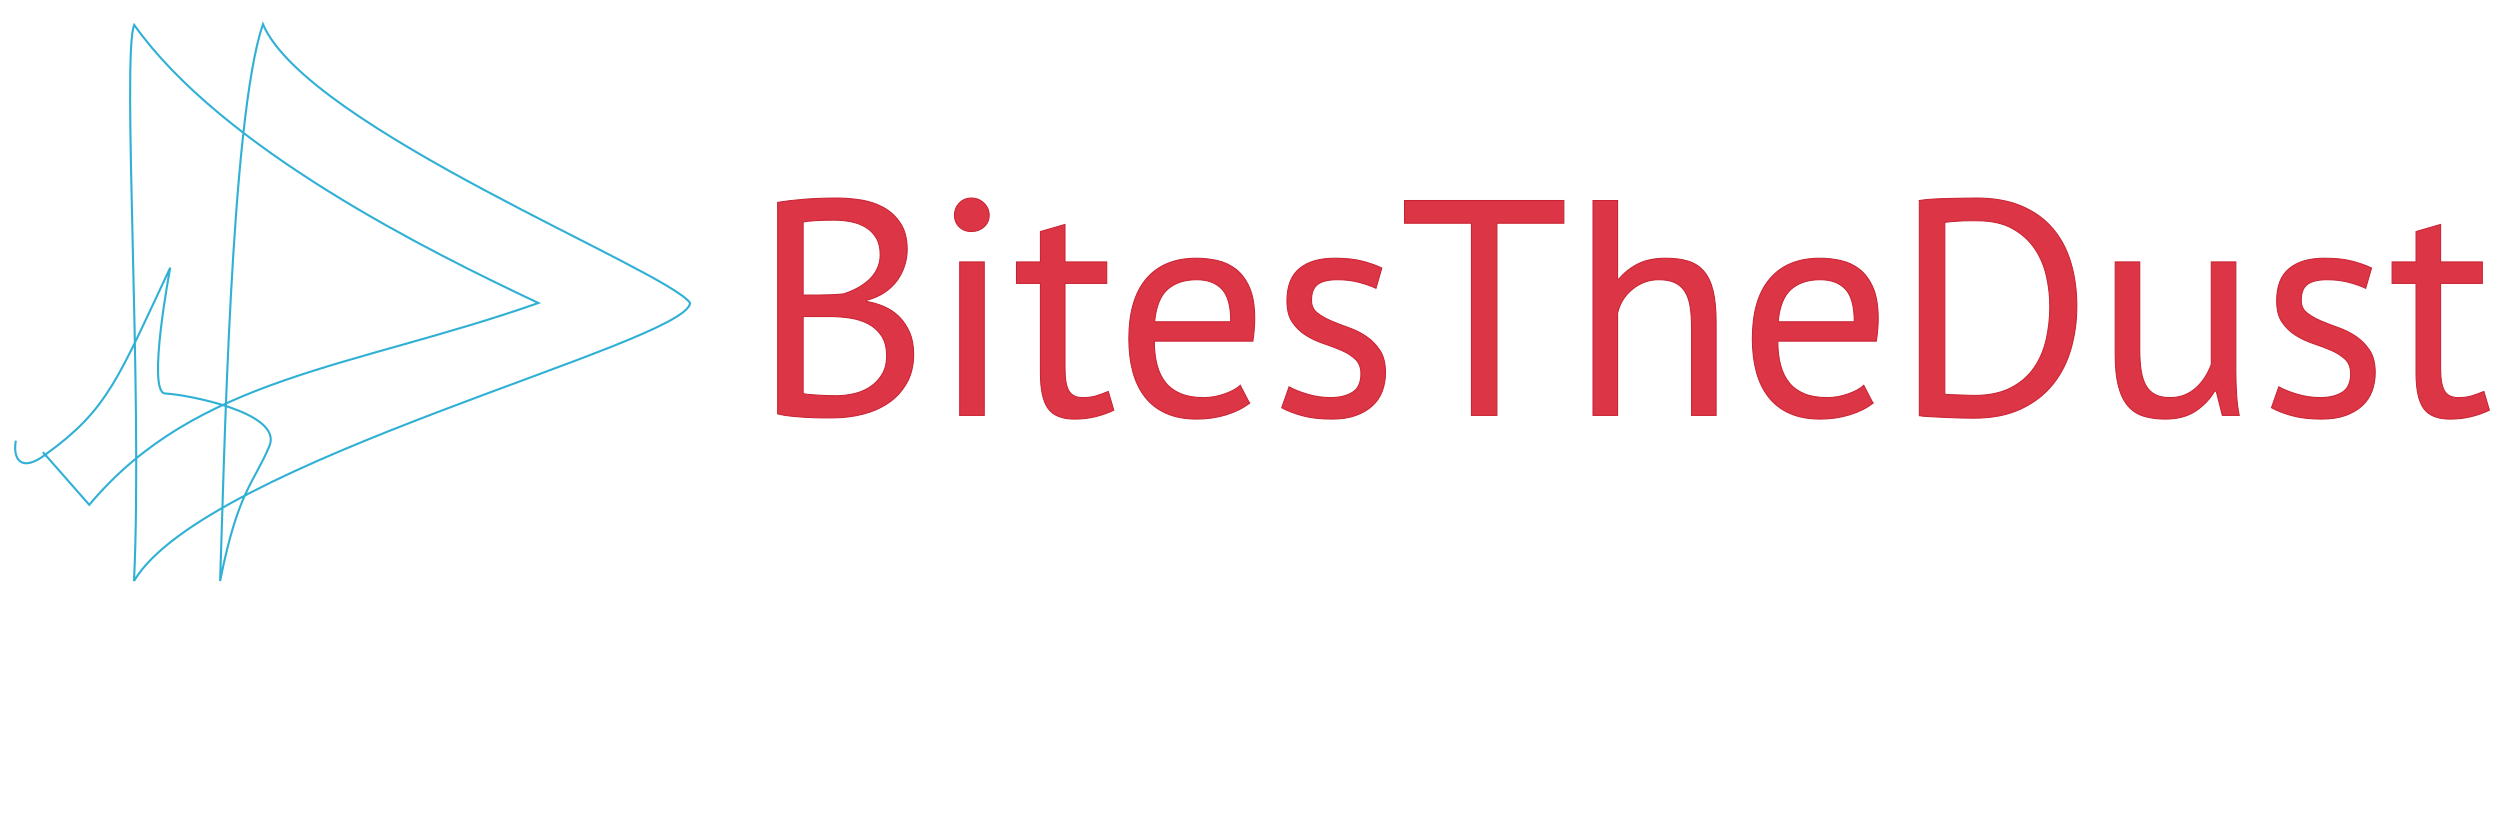 <?xml version="1.0" encoding="UTF-8"?>
<!DOCTYPE svg PUBLIC "-//W3C//DTD SVG 1.1//EN" "http://www.w3.org/Graphics/SVG/1.1/DTD/svg11.dtd">
<!-- Creator: CorelDRAW X7 -->
<svg xmlns="http://www.w3.org/2000/svg" xml:space="preserve" width="590.5mm" height="196.5mm" version="1.1" style="shape-rendering:geometricPrecision; text-rendering:geometricPrecision; image-rendering:optimizeQuality; fill-rule:evenodd; clip-rule:evenodd"
viewBox="0 0 590500 196500"
 xmlns:xlink="http://www.w3.org/1999/xlink">
 <defs>
  <style type="text/css">
   <![CDATA[
    .str0 {stroke:#31B0D5;stroke-width:500}
    .str1 {stroke:#C82333;stroke-width:250}
    .fil0 {fill:none}
    .fil2 {fill:none;fill-rule:nonzero}
    .fil1 {fill:#DC3545;fill-rule:nonzero}
   ]]>
  </style>
 </defs>
 <g id="Camada_x0020_1">
  <g id="_768466784">
   <path class="fil0 str0" d="M10681 107401c6718,7646 3683,4191 10401,11836 25380,-30247 62172,-32254 106093,-47669 -26063,-12278 -74628,-36372 -95479,-65679 -2954,7182 2043,87326 -42,131344 16680,-28264 130648,-56172 131343,-65671 -5444,-7762 -90439,-41365 -100894,-65847 -7645,22473 -9146,104412 -10111,131518 4228,-21405 8079,-23235 11675,-31955 3129,-7898 -19775,-12105 -24673,-12337 -4377,-232 1216,-29712 1216,-29712 -12395,26295 -14702,33515 -29529,44172z"/>
   <path class="fil0 str0" d="M10770 107353c-5907,4453 -7774,966 -7038,-3264"/>
   <line class="fil0 str0" x1="11001" y1="107766" x2="10122" y2= "106799" />
  </g>
  <path class="fil1" d="M214281 58960c0,1209 -193,2442 -580,3699 -387,1256 -967,2429 -1740,3516 -774,1088 -1765,2043 -2973,2864 -1209,822 -2635,1451 -4278,1886l0 290c1450,241 2840,652 4169,1232 1330,581 2502,1378 3517,2393 1015,1015 1837,2248 2465,3698 629,1451 943,3167 943,5149 0,2610 -544,4870 -1632,6779 -1087,1910 -2513,3469 -4278,4677 -1764,1209 -3782,2103 -6054,2683 -2272,580 -4593,870 -6961,870 -822,0 -1789,0 -2901,0 -1112,0 -2272,-36 -3480,-109 -1209,-72 -2417,-169 -3626,-290 -1208,-120 -2272,-302 -3190,-543l0 -49960c1788,-290 3867,-532 6236,-725 2368,-194 4955,-290 7758,-290 1886,0 3807,157 5765,471 1958,314 3734,918 5329,1813 1596,894 2913,2139 3952,3734 1040,1595 1559,3650 1559,6163zm-16822 34515c1547,0 3045,-181 4495,-543 1451,-363 2732,-943 3843,-1741 1112,-797 1994,-1776 2647,-2936 653,-1160 979,-2538 979,-4133 0,-1982 -399,-3578 -1196,-4786 -798,-1209 -1837,-2151 -3118,-2828 -1281,-677 -2720,-1136 -4315,-1378 -1595,-241 -3190,-362 -4785,-362l-6309 0 0 18200c338,97 822,169 1450,217 629,49 1306,97 2031,145 725,49 1474,85 2247,109 774,24 1451,36 2031,36zm-3988 -23783c821,0 1812,-24 2973,-72 1160,-49 2127,-121 2900,-218 1160,-387 2248,-858 3263,-1414 1015,-556 1922,-1208 2719,-1958 798,-749 1426,-1619 1885,-2610 460,-991 689,-2067 689,-3227 0,-1595 -302,-2912 -906,-3952 -604,-1039 -1414,-1873 -2429,-2501 -1015,-629 -2176,-1076 -3481,-1342 -1305,-266 -2634,-399 -3988,-399 -1595,0 -3057,37 -4387,109 -1329,73 -2332,182 -3009,327l0 17257 3771 0z"/>
  <path id="1" class="fil1" d="M226680 61861l5801 0 0 36255 -5801 0 0 -36255zm-1232 -11022c0,-1112 374,-2066 1124,-2864 749,-797 1704,-1196 2864,-1196 1160,0 2151,399 2973,1196 822,798 1232,1752 1232,2864 0,1112 -410,2031 -1232,2756 -822,725 -1813,1087 -2973,1087 -1160,0 -2115,-362 -2864,-1087 -750,-725 -1124,-1644 -1124,-2756z"/>
  <path id="2" class="fil1" d="M240095 61861l5656 0 0 -7179 5801 -1667 0 8846 9861 0 0 5076 -9861 0 0 20085c0,2514 314,4290 942,5330 629,1039 1692,1559 3191,1559 1256,0 2320,-133 3190,-399 870,-266 1837,-617 2901,-1052l1305 4423c-1305,629 -2732,1136 -4278,1523 -1547,387 -3215,580 -5004,580 -2948,0 -5027,-834 -6236,-2501 -1208,-1668 -1812,-4460 -1812,-8375l0 -21173 -5656 0 0 -5076z"/>
  <path id="3" class="fil1" d="M295130 95216c-1450,1160 -3275,2078 -5474,2755 -2200,677 -4532,1015 -6998,1015 -2755,0 -5148,-447 -7178,-1341 -2030,-894 -3698,-2175 -5003,-3843 -1305,-1668 -2272,-3662 -2901,-5982 -628,-2321 -942,-4931 -942,-7831 0,-6188 1377,-10901 4133,-14140 2755,-3239 6695,-4858 11819,-4858 1644,0 3287,181 4931,544 1643,362 3118,1051 4423,2066 1305,1015 2369,2453 3190,4315 822,1861 1233,4314 1233,7359 0,1596 -145,3360 -435,5294l-23276 0c0,2127 218,4012 653,5655 435,1644 1111,3034 2030,4170 918,1136 2115,2006 3589,2610 1475,604 3275,907 5402,907 1644,0 3287,-291 4931,-871 1644,-580 2876,-1256 3698,-2030l2175 4206zm-12472 -29149c-2852,0 -5136,749 -6852,2247 -1716,1499 -2743,4061 -3081,7686l17982 0c0,-3673 -701,-6248 -2103,-7722 -1402,-1474 -3383,-2211 -5946,-2211z"/>
  <path id="4" class="fil1" d="M321452 88255c0,-1450 -435,-2586 -1306,-3408 -870,-822 -1945,-1511 -3226,-2067 -1281,-556 -2683,-1087 -4206,-1595 -1523,-508 -2925,-1160 -4206,-1958 -1281,-797 -2356,-1825 -3226,-3082 -870,-1256 -1305,-2948 -1305,-5075 0,-3481 991,-6031 2972,-7650 1982,-1620 4738,-2429 8267,-2429 2610,0 4797,229 6562,689 1764,459 3299,1003 4604,1631l-1377 4786c-1112,-532 -2454,-1003 -4025,-1414 -1571,-411 -3251,-616 -5039,-616 -2127,0 -3686,362 -4677,1087 -991,725 -1487,1982 -1487,3771 0,1257 435,2235 1306,2936 870,701 1945,1330 3226,1886 1281,556 2683,1099 4206,1631 1523,532 2924,1233 4206,2103 1281,870 2356,1970 3226,3299 870,1330 1305,3082 1305,5257 0,1547 -253,2997 -761,4351 -508,1353 -1293,2514 -2357,3480 -1063,967 -2380,1728 -3951,2284 -1571,556 -3420,834 -5547,834 -2756,0 -5100,-266 -7034,-797 -1934,-532 -3553,-1161 -4858,-1886l1740 -4930c1112,628 2562,1208 4351,1740 1788,532 3601,798 5438,798 2079,0 3795,-411 5148,-1233 1354,-822 2031,-2296 2031,-4423z"/>
  <polygon id="5" class="fil1" points="369381,52725 353574,52725 353574,98116 347555,98116 347555,52725 331748,52725 331748,47359 369381,47359 "/>
  <path id="6" class="fil1" d="M399545 98116l0 -20665c0,-1886 -108,-3541 -326,-4967 -217,-1426 -616,-2611 -1196,-3553 -580,-943 -1366,-1656 -2357,-2139 -991,-484 -2284,-725 -3879,-725 -2272,0 -4327,737 -6164,2211 -1837,1474 -3021,3372 -3553,5692l0 24146 -5801 0 0 -50757 5801 0 0 18562 290 0c1257,-1498 2768,-2694 4532,-3589 1765,-894 3952,-1341 6562,-1341 2031,0 3795,229 5294,689 1498,459 2743,1269 3734,2429 991,1160 1716,2719 2175,4677 460,1957 689,4435 689,7432l0 21898 -5801 0z"/>
  <path id="7" class="fil1" d="M442399 95216c-1450,1160 -3275,2078 -5475,2755 -2199,677 -4531,1015 -6997,1015 -2755,0 -5148,-447 -7178,-1341 -2031,-894 -3698,-2175 -5004,-3843 -1305,-1668 -2272,-3662 -2900,-5982 -628,-2321 -943,-4931 -943,-7831 0,-6188 1378,-10901 4133,-14140 2756,-3239 6696,-4858 11820,-4858 1643,0 3287,181 4930,544 1644,362 3118,1051 4424,2066 1305,1015 2368,2453 3190,4315 822,1861 1233,4314 1233,7359 0,1596 -145,3360 -435,5294l-23276 0c0,2127 217,4012 652,5655 435,1644 1112,3034 2031,4170 918,1136 2115,2006 3589,2610 1474,604 3275,907 5402,907 1643,0 3287,-291 4931,-871 1643,-580 2876,-1256 3698,-2030l2175 4206zm-12472 -29149c-2852,0 -5136,749 -6852,2247 -1716,1499 -2743,4061 -3082,7686l17983 0c0,-3673 -701,-6248 -2103,-7722 -1402,-1474 -3384,-2211 -5946,-2211z"/>
  <path id="8" class="fil1" d="M453348 47359c919,-145 1946,-254 3082,-326 1136,-73 2320,-121 3553,-146 1232,-24 2441,-48 3625,-72 1185,-24 2284,-36 3300,-36 4060,0 7577,628 10550,1885 2973,1257 5426,3009 7360,5257 1933,2248 3371,4943 4314,8085 943,3142 1414,6598 1414,10369 0,3432 -447,6731 -1342,9898 -894,3166 -2308,5970 -4241,8411 -1934,2441 -4448,4399 -7541,5873 -3094,1475 -6841,2212 -11240,2212 -773,0 -1776,-12 -3009,-37 -1232,-24 -2501,-72 -3807,-145 -1305,-72 -2513,-132 -3625,-181 -1112,-48 -1910,-121 -2393,-217l0 -50830zm13705 4785c-629,0 -1318,0 -2067,0 -749,0 -1486,25 -2212,73 -725,48 -1389,97 -1994,145 -604,48 -1075,97 -1414,145l0 40606c242,48 701,85 1378,109 677,24 1378,48 2103,72 725,24 1426,49 2103,73 676,24 1136,36 1377,36 3384,0 6224,-580 8520,-1740 2297,-1160 4134,-2719 5511,-4677 1378,-1958 2357,-4206 2937,-6744 580,-2538 870,-5160 870,-7867 0,-2369 -266,-4750 -798,-7142 -531,-2393 -1450,-4556 -2755,-6490 -1305,-1934 -3058,-3517 -5257,-4749 -2200,-1233 -4967,-1850 -8302,-1850z"/>
  <path id="9" class="fil1" d="M505411 61861l0 20665c0,1886 108,3541 326,4967 217,1426 592,2611 1124,3553 532,943 1257,1656 2175,2139 919,484 2079,726 3481,726 1305,0 2465,-206 3480,-617 1015,-411 1922,-979 2719,-1704 798,-725 1499,-1559 2103,-2501 604,-943 1100,-1946 1487,-3010l0 -24218 5800 0 0 25959c0,1740 61,3541 182,5402 121,1861 326,3492 616,4894l-3988 0 -1450 -5728 -363 0c-1112,1885 -2610,3456 -4495,4713 -1886,1257 -4279,1885 -7179,1885 -1934,0 -3638,-229 -5112,-689 -1474,-459 -2707,-1269 -3698,-2429 -991,-1160 -1740,-2719 -2248,-4677 -507,-1957 -761,-4435 -761,-7432l0 -21898 5801 0z"/>
  <path id="10" class="fil1" d="M555225 88255c0,-1450 -435,-2586 -1305,-3408 -870,-822 -1946,-1511 -3227,-2067 -1281,-556 -2682,-1087 -4205,-1595 -1523,-508 -2925,-1160 -4206,-1958 -1281,-797 -2356,-1825 -3226,-3082 -871,-1256 -1306,-2948 -1306,-5075 0,-3481 991,-6031 2973,-7650 1982,-1620 4738,-2429 8266,-2429 2611,0 4798,229 6563,689 1764,459 3299,1003 4604,1631l-1378 4786c-1111,-532 -2453,-1003 -4024,-1414 -1571,-411 -3251,-616 -5039,-616 -2127,0 -3686,362 -4677,1087 -991,725 -1487,1982 -1487,3771 0,1257 435,2235 1305,2936 870,701 1946,1330 3227,1886 1281,556 2683,1099 4206,1631 1522,532 2924,1233 4205,2103 1281,870 2357,1970 3227,3299 870,1330 1305,3082 1305,5257 0,1547 -254,2997 -761,4351 -508,1353 -1293,2514 -2357,3480 -1063,967 -2381,1728 -3952,2284 -1571,556 -3420,834 -5547,834 -2755,0 -5100,-266 -7033,-797 -1934,-532 -3553,-1161 -4858,-1886l1740 -4930c1112,628 2562,1208 4351,1740 1788,532 3601,798 5438,798 2078,0 3795,-411 5148,-1233 1354,-822 2030,-2296 2030,-4423z"/>
  <path id="11" class="fil1" d="M565014 61861l5656 0 0 -7179 5801 -1667 0 8846 9861 0 0 5076 -9861 0 0 20085c0,2514 314,4290 943,5330 628,1039 1691,1559 3190,1559 1257,0 2320,-133 3190,-399 871,-266 1837,-617 2901,-1052l1305 4423c-1305,629 -2731,1136 -4278,1523 -1547,387 -3215,580 -5003,580 -2949,0 -5028,-834 -6236,-2501 -1209,-1668 -1813,-4460 -1813,-8375l0 -21173 -5656 0 0 -5076z"/>
  <path id="12" class="fil2 str1" d="M214281 58960c0,1209 -193,2442 -580,3699 -387,1256 -967,2429 -1740,3516 -774,1088 -1765,2043 -2973,2864 -1209,822 -2635,1451 -4278,1886l0 290c1450,241 2840,652 4169,1232 1330,581 2502,1378 3517,2393 1015,1015 1837,2248 2465,3698 629,1451 943,3167 943,5149 0,2610 -544,4870 -1632,6779 -1087,1910 -2513,3469 -4278,4677 -1764,1209 -3782,2103 -6054,2683 -2272,580 -4593,870 -6961,870 -822,0 -1789,0 -2901,0 -1112,0 -2272,-36 -3480,-109 -1209,-72 -2417,-169 -3626,-290 -1208,-120 -2272,-302 -3190,-543l0 -49960c1788,-290 3867,-532 6236,-725 2368,-194 4955,-290 7758,-290 1886,0 3807,157 5765,471 1958,314 3734,918 5329,1813 1596,894 2913,2139 3952,3734 1040,1595 1559,3650 1559,6163zm-16822 34515c1547,0 3045,-181 4495,-543 1451,-363 2732,-943 3843,-1741 1112,-797 1994,-1776 2647,-2936 653,-1160 979,-2538 979,-4133 0,-1982 -399,-3578 -1196,-4786 -798,-1209 -1837,-2151 -3118,-2828 -1281,-677 -2720,-1136 -4315,-1378 -1595,-241 -3190,-362 -4785,-362l-6309 0 0 18200c338,97 822,169 1450,217 629,49 1306,97 2031,145 725,49 1474,85 2247,109 774,24 1451,36 2031,36zm-3988 -23783c821,0 1812,-24 2973,-72 1160,-49 2127,-121 2900,-218 1160,-387 2248,-858 3263,-1414 1015,-556 1922,-1208 2719,-1958 798,-749 1426,-1619 1885,-2610 460,-991 689,-2067 689,-3227 0,-1595 -302,-2912 -906,-3952 -604,-1039 -1414,-1873 -2429,-2501 -1015,-629 -2176,-1076 -3481,-1342 -1305,-266 -2634,-399 -3988,-399 -1595,0 -3057,37 -4387,109 -1329,73 -2332,182 -3009,327l0 17257 3771 0z"/>
  <path id="13" class="fil2 str1" d="M226680 61861l5801 0 0 36255 -5801 0 0 -36255zm-1232 -11022c0,-1112 374,-2066 1124,-2864 749,-797 1704,-1196 2864,-1196 1160,0 2151,399 2973,1196 822,798 1232,1752 1232,2864 0,1112 -410,2031 -1232,2756 -822,725 -1813,1087 -2973,1087 -1160,0 -2115,-362 -2864,-1087 -750,-725 -1124,-1644 -1124,-2756z"/>
  <path id="14" class="fil2 str1" d="M240095 61861l5656 0 0 -7179 5801 -1667 0 8846 9861 0 0 5076 -9861 0 0 20085c0,2514 314,4290 942,5330 629,1039 1692,1559 3191,1559 1256,0 2320,-133 3190,-399 870,-266 1837,-617 2901,-1052l1305 4423c-1305,629 -2732,1136 -4278,1523 -1547,387 -3215,580 -5004,580 -2948,0 -5027,-834 -6236,-2501 -1208,-1668 -1812,-4460 -1812,-8375l0 -21173 -5656 0 0 -5076z"/>
  <path id="15" class="fil2 str1" d="M295130 95216c-1450,1160 -3275,2078 -5474,2755 -2200,677 -4532,1015 -6998,1015 -2755,0 -5148,-447 -7178,-1341 -2030,-894 -3698,-2175 -5003,-3843 -1305,-1668 -2272,-3662 -2901,-5982 -628,-2321 -942,-4931 -942,-7831 0,-6188 1377,-10901 4133,-14140 2755,-3239 6695,-4858 11819,-4858 1644,0 3287,181 4931,544 1643,362 3118,1051 4423,2066 1305,1015 2369,2453 3190,4315 822,1861 1233,4314 1233,7359 0,1596 -145,3360 -435,5294l-23276 0c0,2127 218,4012 653,5655 435,1644 1111,3034 2030,4170 918,1136 2115,2006 3589,2610 1475,604 3275,907 5402,907 1644,0 3287,-291 4931,-871 1644,-580 2876,-1256 3698,-2030l2175 4206zm-12472 -29149c-2852,0 -5136,749 -6852,2247 -1716,1499 -2743,4061 -3081,7686l17982 0c0,-3673 -701,-6248 -2103,-7722 -1402,-1474 -3383,-2211 -5946,-2211z"/>
  <path id="16" class="fil2 str1" d="M321452 88255c0,-1450 -435,-2586 -1306,-3408 -870,-822 -1945,-1511 -3226,-2067 -1281,-556 -2683,-1087 -4206,-1595 -1523,-508 -2925,-1160 -4206,-1958 -1281,-797 -2356,-1825 -3226,-3082 -870,-1256 -1305,-2948 -1305,-5075 0,-3481 991,-6031 2972,-7650 1982,-1620 4738,-2429 8267,-2429 2610,0 4797,229 6562,689 1764,459 3299,1003 4604,1631l-1377 4786c-1112,-532 -2454,-1003 -4025,-1414 -1571,-411 -3251,-616 -5039,-616 -2127,0 -3686,362 -4677,1087 -991,725 -1487,1982 -1487,3771 0,1257 435,2235 1306,2936 870,701 1945,1330 3226,1886 1281,556 2683,1099 4206,1631 1523,532 2924,1233 4206,2103 1281,870 2356,1970 3226,3299 870,1330 1305,3082 1305,5257 0,1547 -253,2997 -761,4351 -508,1353 -1293,2514 -2357,3480 -1063,967 -2380,1728 -3951,2284 -1571,556 -3420,834 -5547,834 -2756,0 -5100,-266 -7034,-797 -1934,-532 -3553,-1161 -4858,-1886l1740 -4930c1112,628 2562,1208 4351,1740 1788,532 3601,798 5438,798 2079,0 3795,-411 5148,-1233 1354,-822 2031,-2296 2031,-4423z"/>
  <polygon id="17" class="fil2 str1" points="369381,52725 353574,52725 353574,98116 347555,98116 347555,52725 331748,52725 331748,47359 369381,47359 "/>
  <path id="18" class="fil2 str1" d="M399545 98116l0 -20665c0,-1886 -108,-3541 -326,-4967 -217,-1426 -616,-2611 -1196,-3553 -580,-943 -1366,-1656 -2357,-2139 -991,-484 -2284,-725 -3879,-725 -2272,0 -4327,737 -6164,2211 -1837,1474 -3021,3372 -3553,5692l0 24146 -5801 0 0 -50757 5801 0 0 18562 290 0c1257,-1498 2768,-2694 4532,-3589 1765,-894 3952,-1341 6562,-1341 2031,0 3795,229 5294,689 1498,459 2743,1269 3734,2429 991,1160 1716,2719 2175,4677 460,1957 689,4435 689,7432l0 21898 -5801 0z"/>
  <path id="19" class="fil2 str1" d="M442399 95216c-1450,1160 -3275,2078 -5475,2755 -2199,677 -4531,1015 -6997,1015 -2755,0 -5148,-447 -7178,-1341 -2031,-894 -3698,-2175 -5004,-3843 -1305,-1668 -2272,-3662 -2900,-5982 -628,-2321 -943,-4931 -943,-7831 0,-6188 1378,-10901 4133,-14140 2756,-3239 6696,-4858 11820,-4858 1643,0 3287,181 4930,544 1644,362 3118,1051 4424,2066 1305,1015 2368,2453 3190,4315 822,1861 1233,4314 1233,7359 0,1596 -145,3360 -435,5294l-23276 0c0,2127 217,4012 652,5655 435,1644 1112,3034 2031,4170 918,1136 2115,2006 3589,2610 1474,604 3275,907 5402,907 1643,0 3287,-291 4931,-871 1643,-580 2876,-1256 3698,-2030l2175 4206zm-12472 -29149c-2852,0 -5136,749 -6852,2247 -1716,1499 -2743,4061 -3082,7686l17983 0c0,-3673 -701,-6248 -2103,-7722 -1402,-1474 -3384,-2211 -5946,-2211z"/>
  <path id="20" class="fil2 str1" d="M453348 47359c919,-145 1946,-254 3082,-326 1136,-73 2320,-121 3553,-146 1232,-24 2441,-48 3625,-72 1185,-24 2284,-36 3300,-36 4060,0 7577,628 10550,1885 2973,1257 5426,3009 7360,5257 1933,2248 3371,4943 4314,8085 943,3142 1414,6598 1414,10369 0,3432 -447,6731 -1342,9898 -894,3166 -2308,5970 -4241,8411 -1934,2441 -4448,4399 -7541,5873 -3094,1475 -6841,2212 -11240,2212 -773,0 -1776,-12 -3009,-37 -1232,-24 -2501,-72 -3807,-145 -1305,-72 -2513,-132 -3625,-181 -1112,-48 -1910,-121 -2393,-217l0 -50830zm13705 4785c-629,0 -1318,0 -2067,0 -749,0 -1486,25 -2212,73 -725,48 -1389,97 -1994,145 -604,48 -1075,97 -1414,145l0 40606c242,48 701,85 1378,109 677,24 1378,48 2103,72 725,24 1426,49 2103,73 676,24 1136,36 1377,36 3384,0 6224,-580 8520,-1740 2297,-1160 4134,-2719 5511,-4677 1378,-1958 2357,-4206 2937,-6744 580,-2538 870,-5160 870,-7867 0,-2369 -266,-4750 -798,-7142 -531,-2393 -1450,-4556 -2755,-6490 -1305,-1934 -3058,-3517 -5257,-4749 -2200,-1233 -4967,-1850 -8302,-1850z"/>
  <path id="21" class="fil2 str1" d="M505411 61861l0 20665c0,1886 108,3541 326,4967 217,1426 592,2611 1124,3553 532,943 1257,1656 2175,2139 919,484 2079,726 3481,726 1305,0 2465,-206 3480,-617 1015,-411 1922,-979 2719,-1704 798,-725 1499,-1559 2103,-2501 604,-943 1100,-1946 1487,-3010l0 -24218 5800 0 0 25959c0,1740 61,3541 182,5402 121,1861 326,3492 616,4894l-3988 0 -1450 -5728 -363 0c-1112,1885 -2610,3456 -4495,4713 -1886,1257 -4279,1885 -7179,1885 -1934,0 -3638,-229 -5112,-689 -1474,-459 -2707,-1269 -3698,-2429 -991,-1160 -1740,-2719 -2248,-4677 -507,-1957 -761,-4435 -761,-7432l0 -21898 5801 0z"/>
  <path id="22" class="fil2 str1" d="M555225 88255c0,-1450 -435,-2586 -1305,-3408 -870,-822 -1946,-1511 -3227,-2067 -1281,-556 -2682,-1087 -4205,-1595 -1523,-508 -2925,-1160 -4206,-1958 -1281,-797 -2356,-1825 -3226,-3082 -871,-1256 -1306,-2948 -1306,-5075 0,-3481 991,-6031 2973,-7650 1982,-1620 4738,-2429 8266,-2429 2611,0 4798,229 6563,689 1764,459 3299,1003 4604,1631l-1378 4786c-1111,-532 -2453,-1003 -4024,-1414 -1571,-411 -3251,-616 -5039,-616 -2127,0 -3686,362 -4677,1087 -991,725 -1487,1982 -1487,3771 0,1257 435,2235 1305,2936 870,701 1946,1330 3227,1886 1281,556 2683,1099 4206,1631 1522,532 2924,1233 4205,2103 1281,870 2357,1970 3227,3299 870,1330 1305,3082 1305,5257 0,1547 -254,2997 -761,4351 -508,1353 -1293,2514 -2357,3480 -1063,967 -2381,1728 -3952,2284 -1571,556 -3420,834 -5547,834 -2755,0 -5100,-266 -7033,-797 -1934,-532 -3553,-1161 -4858,-1886l1740 -4930c1112,628 2562,1208 4351,1740 1788,532 3601,798 5438,798 2078,0 3795,-411 5148,-1233 1354,-822 2030,-2296 2030,-4423z"/>
  <path id="23" class="fil2 str1" d="M565014 61861l5656 0 0 -7179 5801 -1667 0 8846 9861 0 0 5076 -9861 0 0 20085c0,2514 314,4290 943,5330 628,1039 1691,1559 3190,1559 1257,0 2320,-133 3190,-399 871,-266 1837,-617 2901,-1052l1305 4423c-1305,629 -2731,1136 -4278,1523 -1547,387 -3215,580 -5003,580 -2949,0 -5028,-834 -6236,-2501 -1209,-1668 -1813,-4460 -1813,-8375l0 -21173 -5656 0 0 -5076z"/>
 </g>
</svg>
